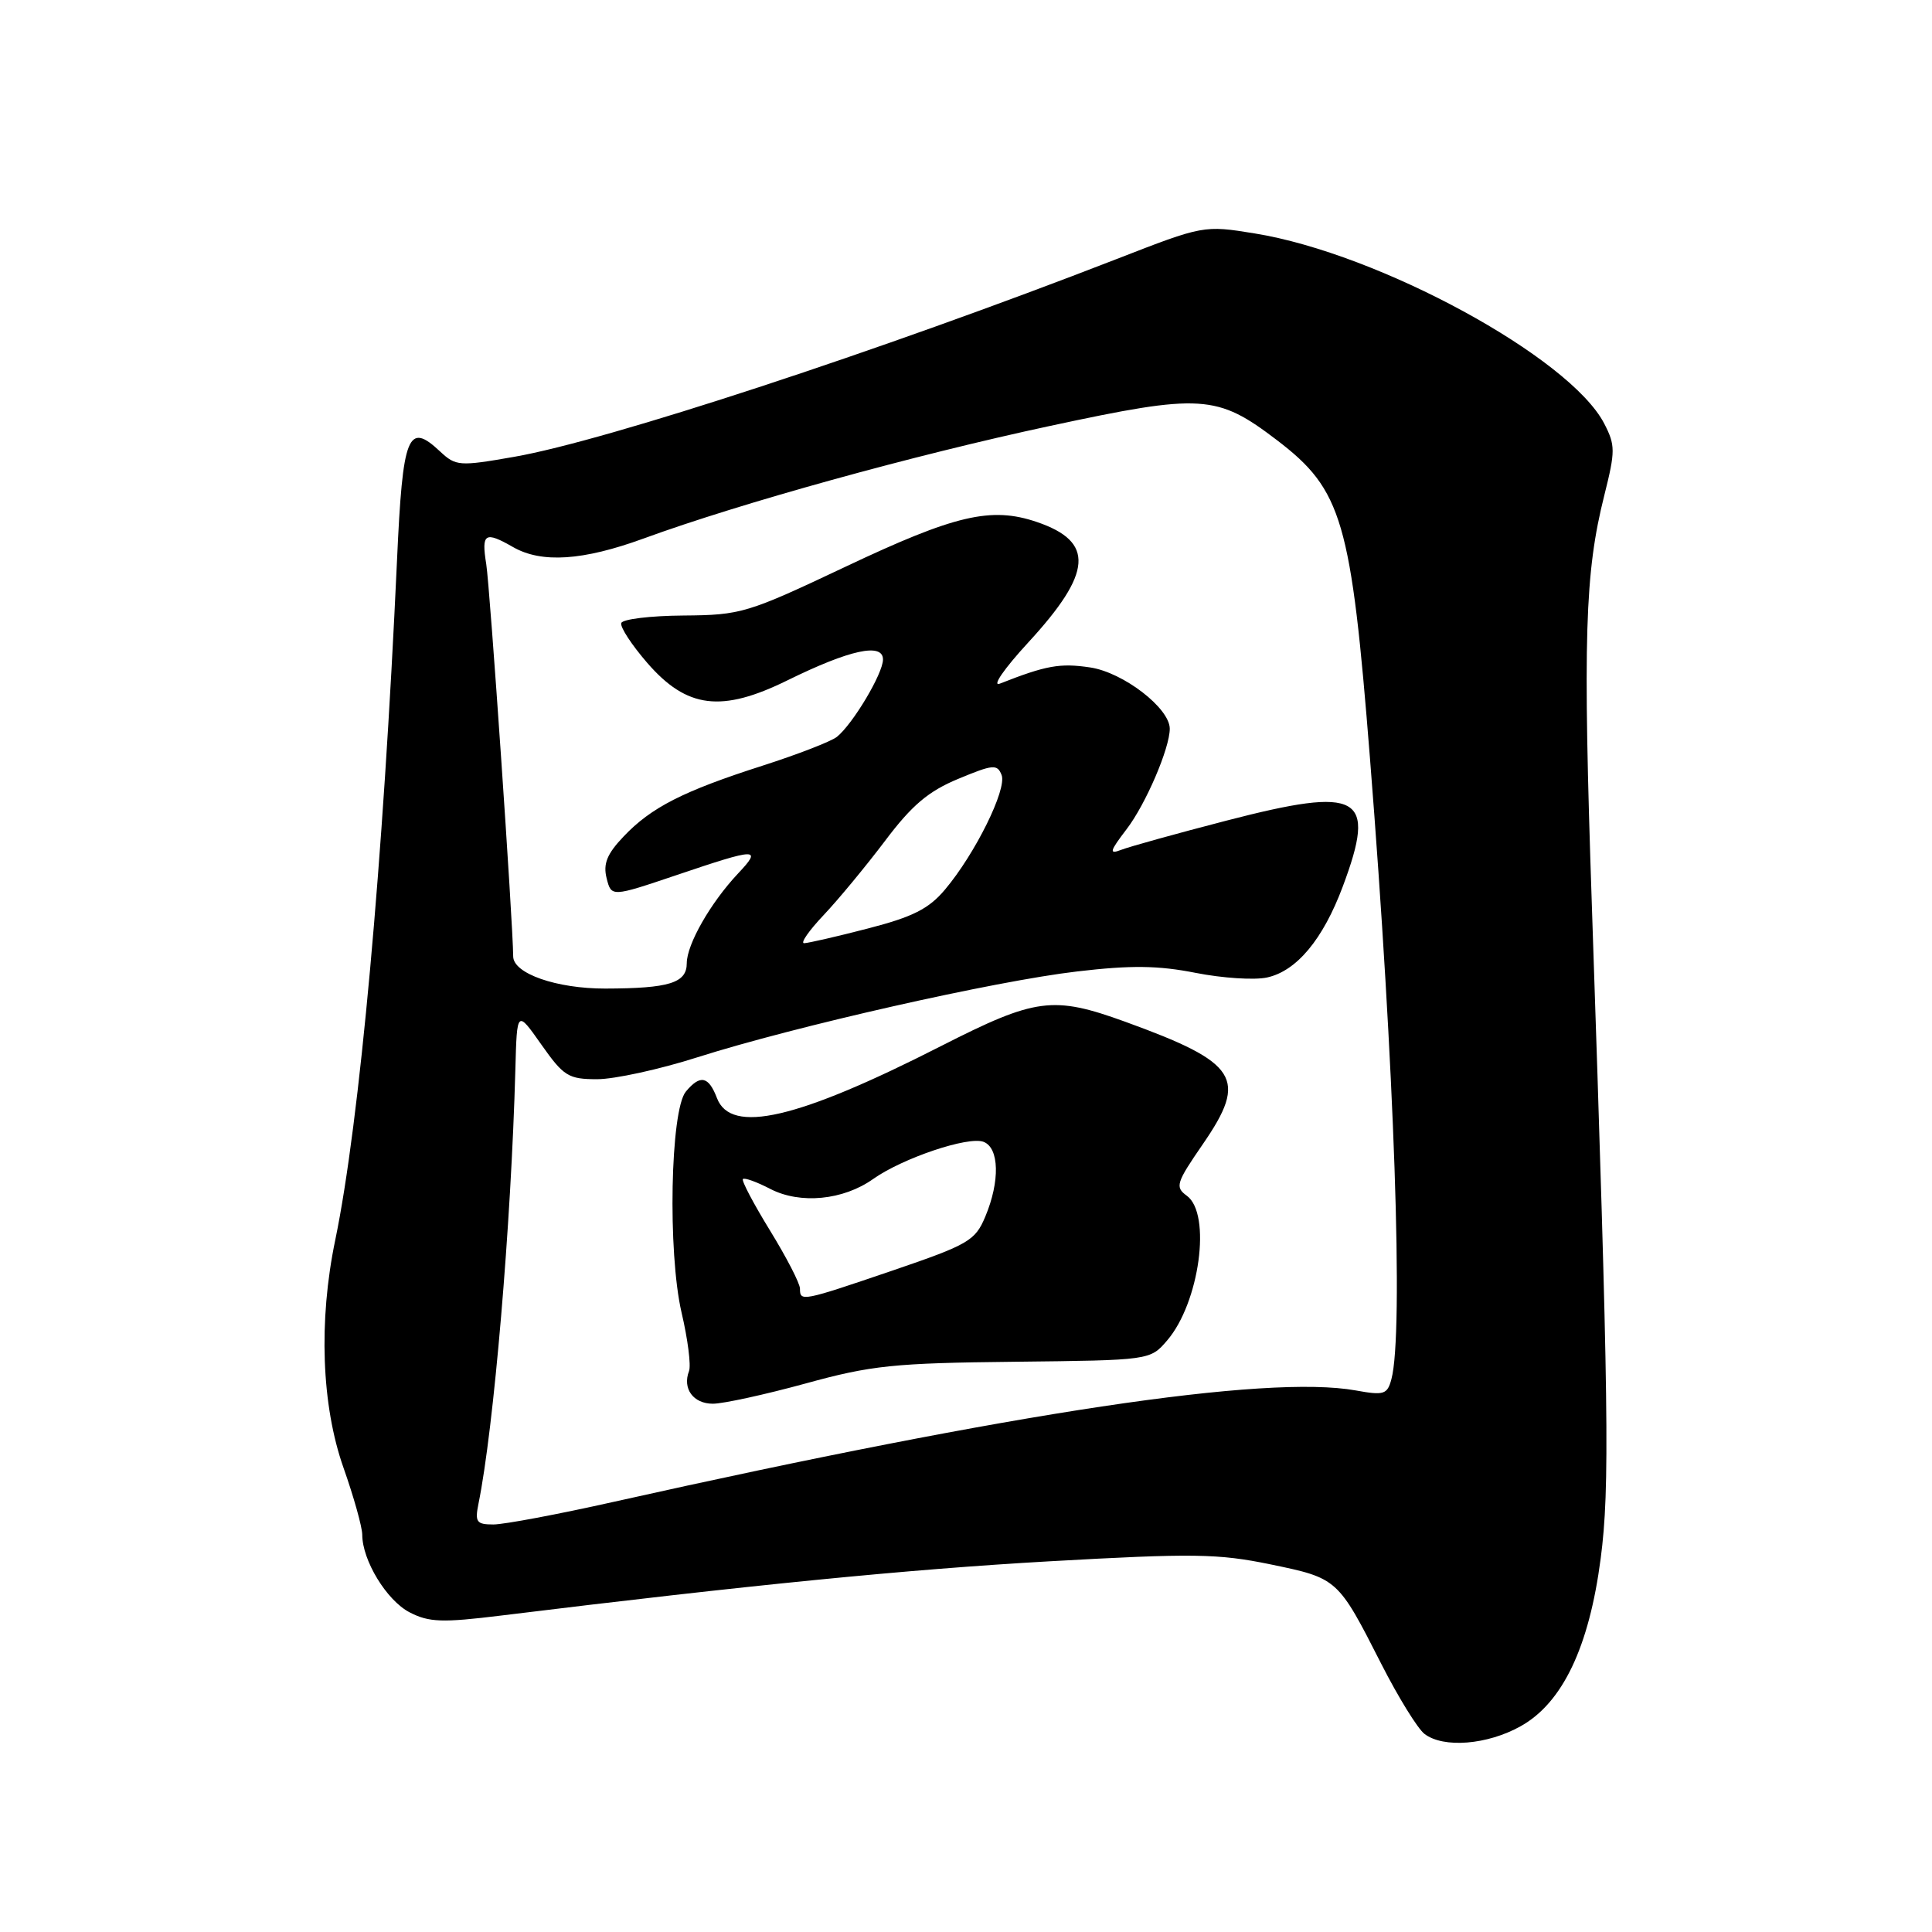 <?xml version="1.0" encoding="UTF-8" standalone="no"?>
<!DOCTYPE svg PUBLIC "-//W3C//DTD SVG 1.1//EN" "http://www.w3.org/Graphics/SVG/1.1/DTD/svg11.dtd" >
<svg xmlns="http://www.w3.org/2000/svg" xmlns:xlink="http://www.w3.org/1999/xlink" version="1.1" viewBox="0 0 256 256">
 <g >
 <path fill="currentColor"
d=" M 201.50 228.73 C 207.04 225.64 210.57 218.25 212.10 206.50 C 213.32 197.20 213.17 186.43 210.93 120.00 C 209.73 84.55 209.99 75.92 212.58 65.63 C 214.05 59.77 214.05 59.00 212.57 56.13 C 208.03 47.36 182.73 33.59 166.25 30.93 C 159.53 29.84 159.45 29.85 147.97 34.32 C 116.57 46.52 80.38 58.40 68.14 60.53 C 60.84 61.81 60.40 61.77 58.30 59.81 C 54.06 55.83 53.36 57.58 52.61 74.16 C 50.78 114.24 47.64 148.81 44.42 164.32 C 42.19 175.04 42.60 186.24 45.52 194.50 C 46.88 198.35 47.99 202.33 48.00 203.35 C 48.00 206.76 51.24 212.07 54.27 213.64 C 56.84 214.97 58.59 215.03 66.39 214.07 C 99.25 210.03 120.35 207.94 139.08 206.88 C 158.07 205.81 161.39 205.85 168.36 207.29 C 177.25 209.13 177.27 209.15 183.04 220.50 C 185.28 224.90 187.85 229.06 188.75 229.75 C 191.26 231.67 197.07 231.21 201.50 228.73 Z  M 63.40 199.25 C 65.43 189.31 67.73 162.26 68.29 141.66 C 68.50 133.82 68.50 133.82 71.73 138.41 C 74.69 142.61 75.31 143.00 79.13 143.00 C 81.42 143.00 87.39 141.70 92.40 140.10 C 105.28 136.00 131.83 129.99 142.75 128.72 C 149.87 127.88 153.48 127.93 158.43 128.91 C 161.97 129.61 166.23 129.89 167.90 129.52 C 171.82 128.66 175.31 124.46 177.92 117.48 C 182.46 105.35 180.30 104.13 162.50 108.74 C 155.90 110.45 149.63 112.19 148.56 112.61 C 146.92 113.24 147.03 112.82 149.29 109.86 C 151.82 106.55 155.00 99.14 155.00 96.56 C 155.00 93.84 148.85 89.10 144.46 88.44 C 140.46 87.84 138.62 88.17 132.50 90.58 C 131.38 91.03 133.02 88.64 136.24 85.14 C 144.77 75.88 145.07 71.78 137.40 69.17 C 131.33 67.10 126.56 68.22 112.00 75.11 C 99.02 81.25 98.19 81.50 90.56 81.56 C 86.20 81.59 82.49 82.04 82.32 82.56 C 82.15 83.08 83.69 85.44 85.75 87.82 C 91.01 93.89 95.60 94.46 104.38 90.13 C 112.60 86.09 117.00 85.13 117.00 87.39 C 117.00 89.25 113.00 95.95 110.89 97.64 C 110.12 98.25 105.70 99.96 101.06 101.45 C 90.54 104.82 86.29 106.98 82.63 110.84 C 80.43 113.15 79.90 114.46 80.38 116.37 C 81.01 118.87 81.01 118.87 89.69 115.94 C 100.39 112.32 101.03 112.31 97.79 115.75 C 94.15 119.62 91.01 125.12 91.00 127.63 C 91.00 130.25 88.69 130.97 80.20 130.99 C 73.74 131.00 68.00 129.00 68.00 126.72 C 67.98 122.41 64.92 77.81 64.43 74.75 C 63.77 70.65 64.25 70.35 68.00 72.50 C 71.77 74.65 77.24 74.29 85.27 71.36 C 98.12 66.66 121.07 60.31 139.17 56.43 C 159.21 52.13 161.25 52.26 169.20 58.32 C 177.86 64.93 179.03 68.93 181.53 100.50 C 184.78 141.48 186.00 176.68 184.37 182.74 C 183.83 184.78 183.38 184.92 179.64 184.24 C 167.81 182.12 134.47 187.12 81.37 198.99 C 73.97 200.65 66.78 202.00 65.38 202.00 C 63.14 202.00 62.91 201.68 63.40 199.25 Z  M 106.74 183.32 C 115.45 180.92 118.44 180.61 134.45 180.44 C 152.40 180.24 152.40 180.24 154.65 177.62 C 158.94 172.63 160.55 160.86 157.27 158.45 C 155.67 157.29 155.84 156.75 159.38 151.61 C 165.39 142.88 164.09 140.83 149.08 135.38 C 139.52 131.92 137.25 132.22 124.71 138.60 C 105.67 148.30 96.84 150.35 95.00 145.50 C 93.89 142.59 92.78 142.36 90.88 144.64 C 88.82 147.12 88.46 165.94 90.31 173.92 C 91.14 177.45 91.58 180.93 91.30 181.67 C 90.40 184.00 91.86 186.00 94.46 186.00 C 95.84 186.00 101.37 184.79 106.74 183.32 Z  M 109.14 121.25 C 111.09 119.19 114.75 114.76 117.28 111.41 C 120.83 106.69 123.02 104.84 126.98 103.20 C 131.59 101.28 132.15 101.23 132.72 102.70 C 133.44 104.58 129.21 113.14 125.22 117.87 C 123.07 120.43 120.94 121.50 115.00 123.03 C 110.88 124.10 107.07 124.97 106.55 124.98 C 106.02 124.99 107.19 123.31 109.14 121.25 Z  M 106.00 170.75 C 106.00 170.06 104.21 166.60 102.03 163.05 C 99.85 159.50 98.23 156.43 98.44 156.23 C 98.65 156.02 100.28 156.61 102.07 157.54 C 106.03 159.59 111.73 159.04 115.70 156.22 C 119.60 153.46 128.32 150.52 130.33 151.30 C 132.41 152.10 132.52 156.52 130.56 161.20 C 129.22 164.40 128.35 164.91 118.31 168.34 C 106.24 172.45 106.00 172.50 106.00 170.75 Z "/>
</g>
</svg>